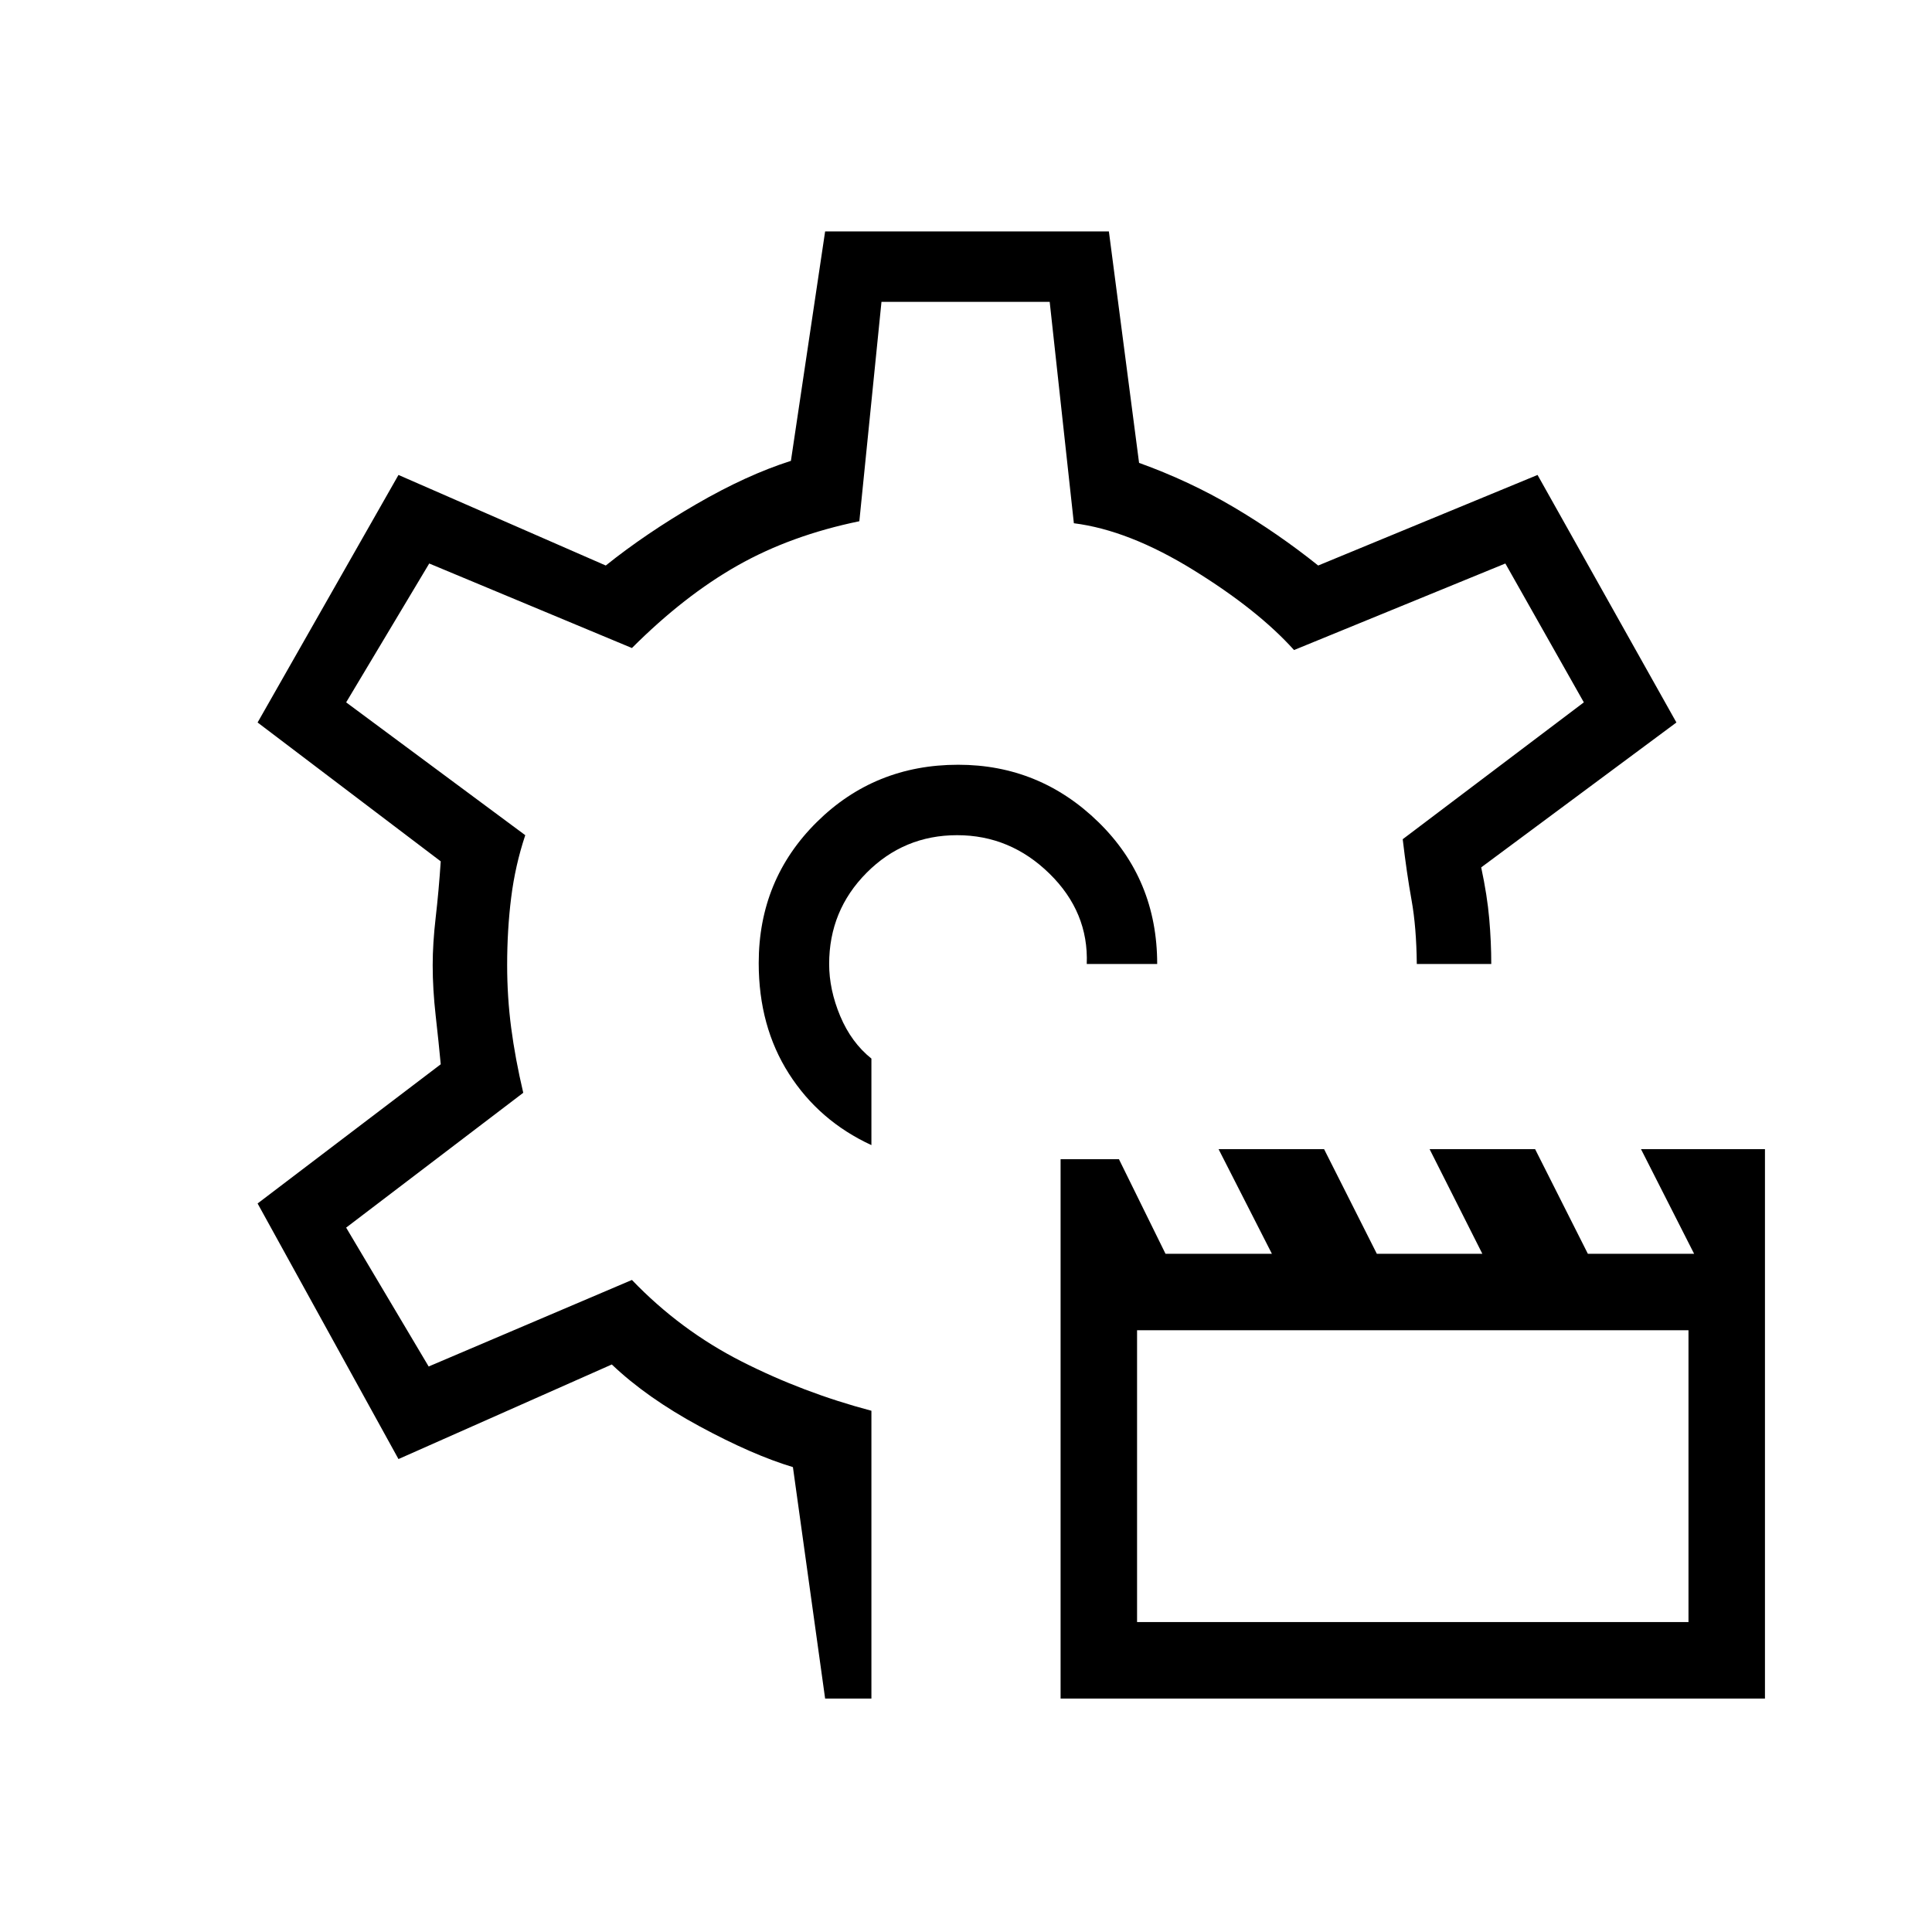 <svg xmlns="http://www.w3.org/2000/svg" height="48" viewBox="0 -960 960 960" width="48"><path d="M527-116v-268h29l23.138 47H632l-26.5-52h52.429l26.214 52h52.428l-26.214-52h52.429L789-337h52.8l-26.4-52H877v273H527Zm38-38h274v-145H565v145Zm-85-327Zm-3.899-99q-41.499 0-70.3 28.541Q377-522.919 377-481.447 377-450 392-426.5q15 23.5 41 35.5v-43q-10-8-15.5-21.111T412-481q0-26.583 18.588-45.292 18.588-18.708 45-18.708t45.912 19.125Q541-506.75 540-481h35q0-42-29.2-70.5T476.101-580ZM410-116l-16-115q-20-6-46.309-20.227Q321.382-265.455 304-282l-106 47-70-127 91-69.165q-1-10.735-2.5-24.03-1.5-13.294-1.5-25.164 0-10.87 1.5-23.821Q218-517.13 219-532l-91-69 70-123 103 45q20-16 45-30.5t47-21.5l17-114h141l15 115q25 9 47 22t42 29l109-45 69 123-97 72q3 14 4 25.575T741-481h-37q-.2-18.396-2.6-31.698T697-543l90-68-39-69-105 43q-18-20-50.073-39.795Q560.853-696.59 533.598-700l-12.011-110H438l-11 109q-34 7-60.5 22T314-638l-100.717-42L172-611l89 66q-5 15-7 31t-2 33.485q0 15.906 2 31.211Q256-434 260-417l-88 67 41 69 101-43q24 25 54.5 40.5T433-259v143h-23Z"/></svg>